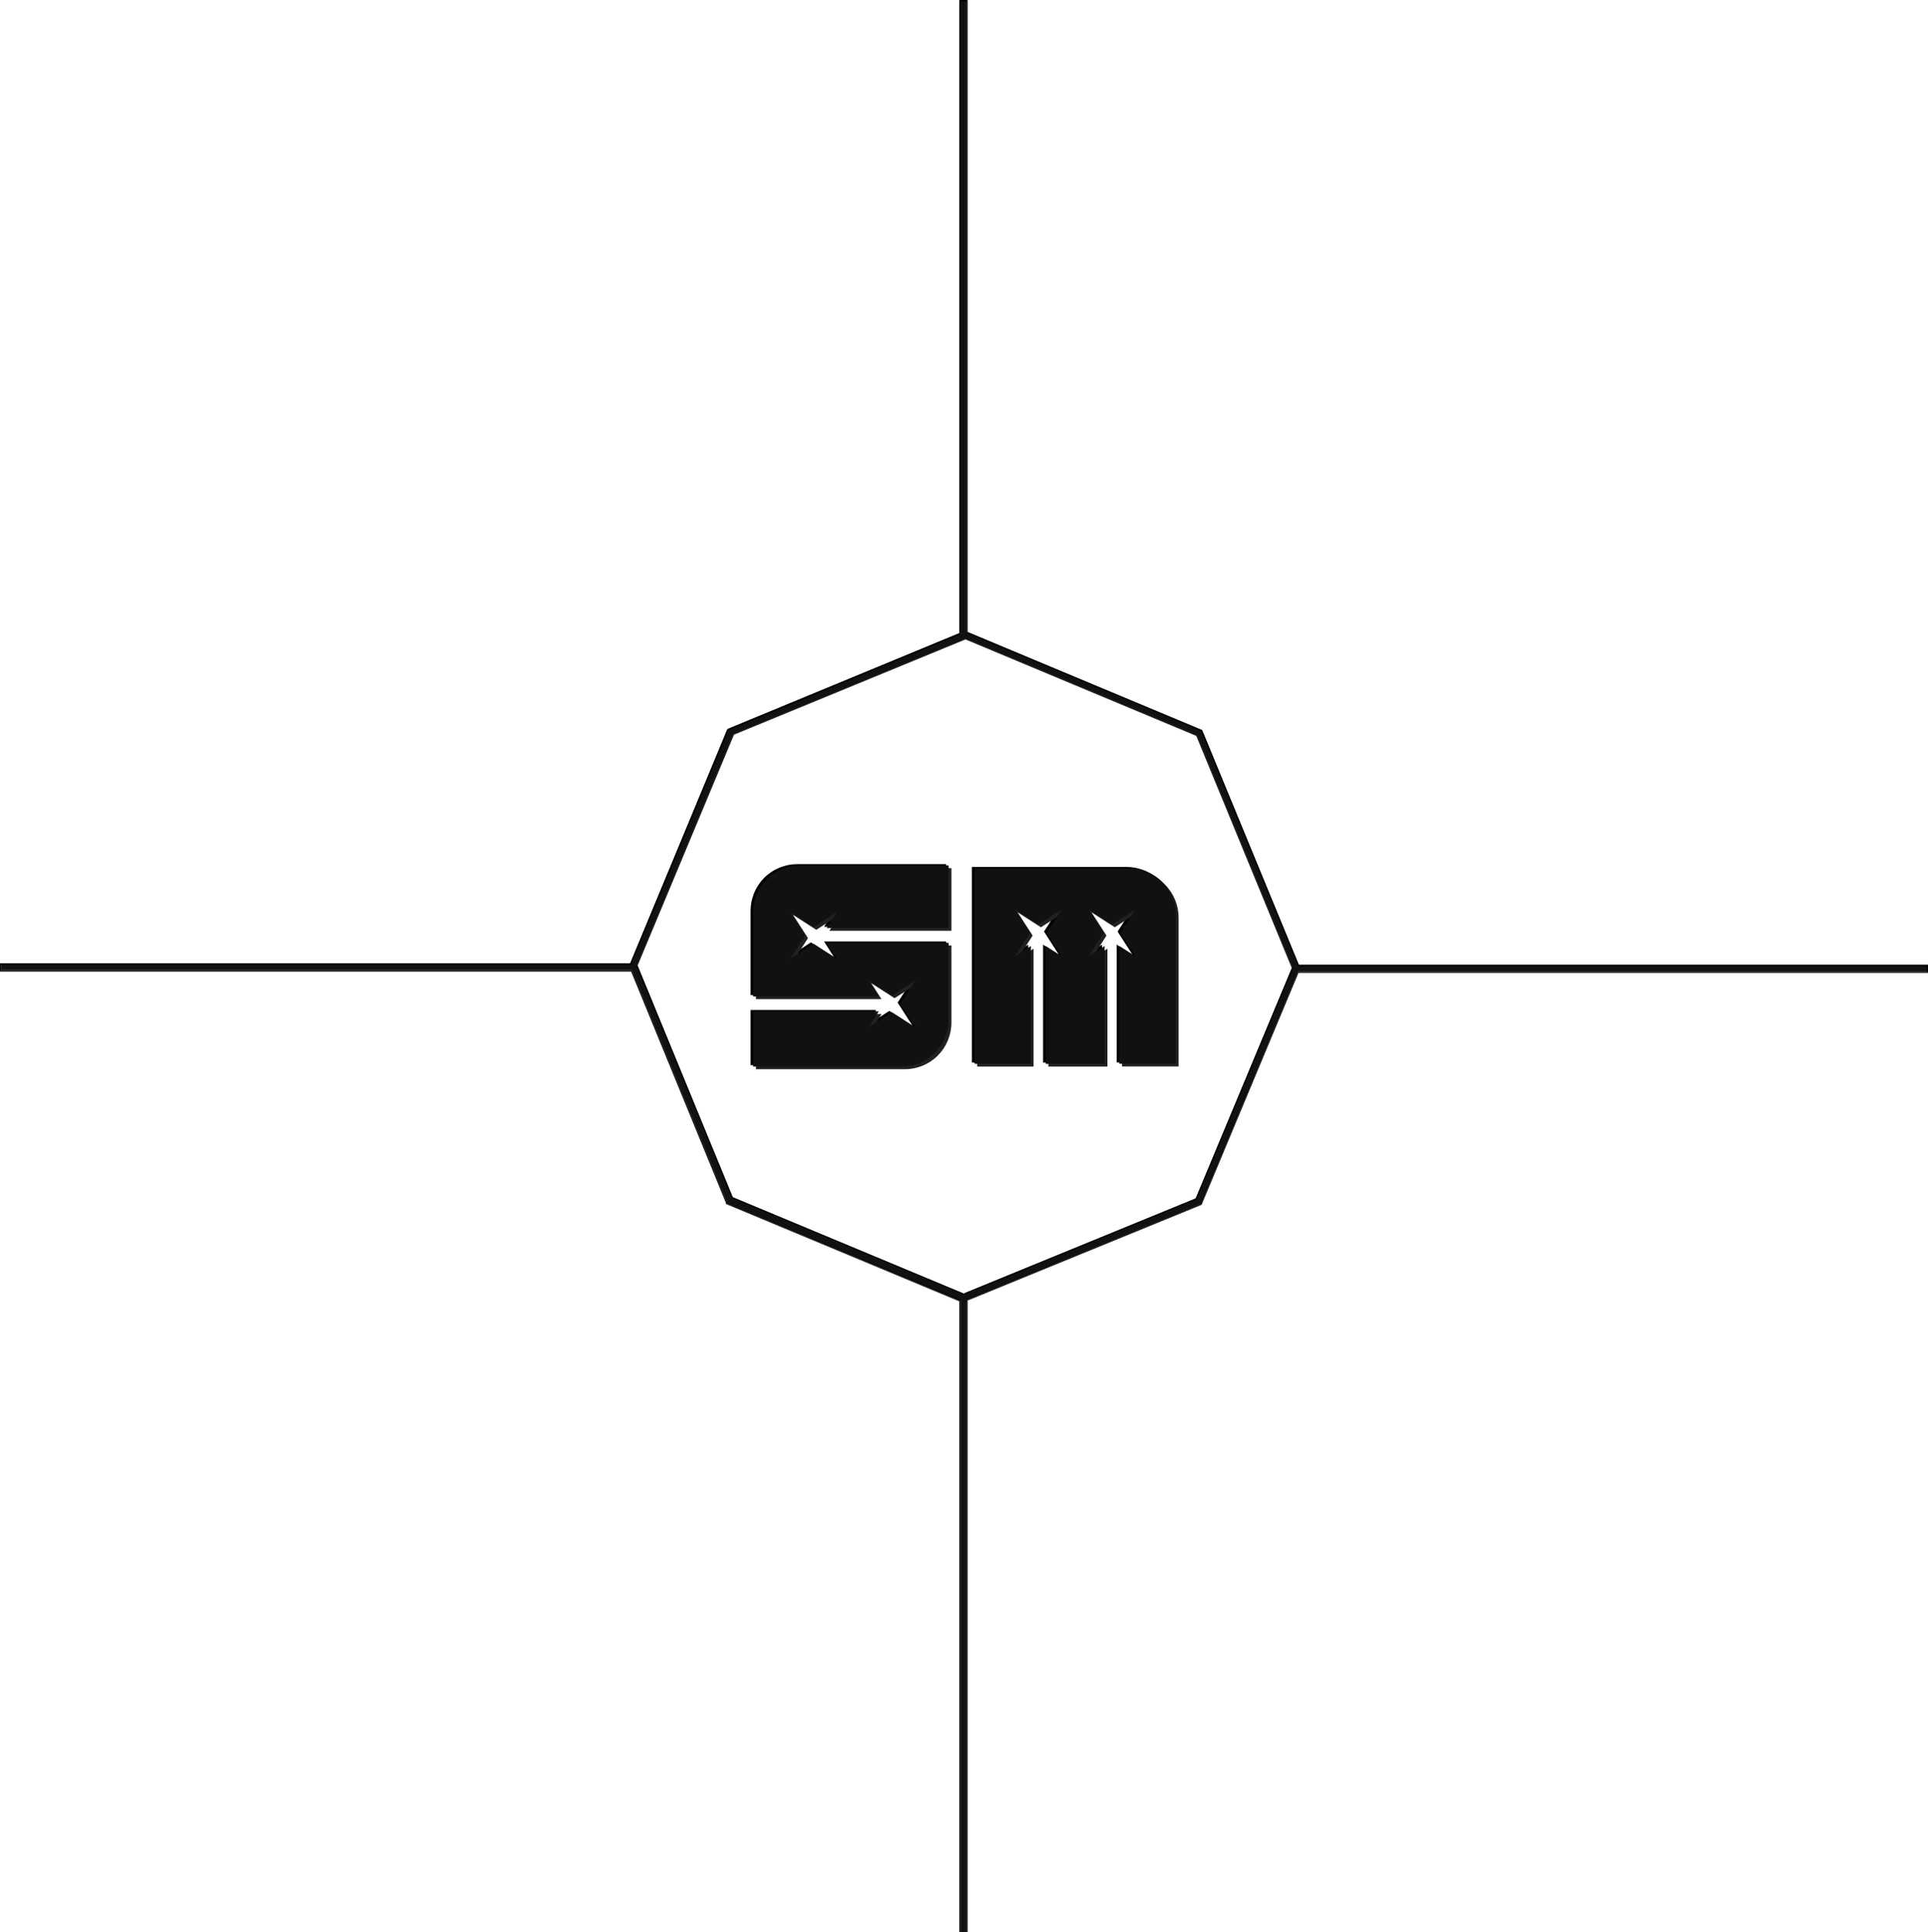 <?xml version="1.0" encoding="utf-8"?>
<!-- Generator: Adobe Illustrator 18.0.0, SVG Export Plug-In . SVG Version: 6.00 Build 0)  -->
<!DOCTYPE svg PUBLIC "-//W3C//DTD SVG 1.1//EN" "http://www.w3.org/Graphics/SVG/1.1/DTD/svg11.dtd">
<svg version="1.1" id="Layer_1" xmlns="http://www.w3.org/2000/svg" xmlns:xlink="http://www.w3.org/1999/xlink" x="0px" y="0px"
	 viewBox="0 0 1441 1444" enable-background="new 0 0 1441 1444" xml:space="preserve">
<g id="SM_logo">
</g>
<g>
	<path fill="#111111" d="M1441,721H970.4l-72.1-175.2L723,472.6V0h-5v473.5l-173.6,71.4L471.3,720H1v5h471l71.4,173.9L718,971.8
		V1444h5V971.5l174.5-71.7L970.1,726H1441V721z M893.7,896l-173.6,71.3l-172.9-72.2L476,721.6l72.2-172.9l173.4-71.3l172.9,72.2
		l71.4,173.5L893.7,896z"/>
</g>
<g>
	<polygon fill="#212121" points="965.4,723.3 894.1,550 721.6,477.9 548.6,549.1 476.5,721.8 475.6,721.4 547.8,548.3 548,548.3 
		721.6,476.9 721.8,476.9 894.9,549.2 895,549.4 966.4,722.9 	"/>
</g>
<path fill-rule="evenodd" clip-rule="evenodd" d="M561,754.8h93.9l-7.6,11.9l17.4-11.2l17.4,11.2l-11.2-17.4l11.2-17.4L664.6,743
	l-17.4-11.2l7.6,11.9H561v-63c0-9.3,3.7-18.2,10.2-24.7c6.6-6.6,15.5-10.2,24.7-10.2h111.2v46.8h-91.2l7.6-11.9l-17.4,11.2
	l-17.4-11.2l11.2,17.4l-11.2,17.4l17.4-11.2l17.4,11.2l-7.6-11.9h91.2v57.6c0,9.3-3.7,18.2-10.2,24.7c-6.6,6.6-15.5,10.2-24.7,10.2
	H561V754.8z"/>
<path fill-rule="evenodd" clip-rule="evenodd" d="M768.4,794.1h-42V647.9c0,0,71.1,0,115.6,0c9.3,0,18.2,3.7,24.7,10.2
	c6.6,6.6,10.2,15.5,10.2,24.7v111.2h-42.3V706l11.9,7.6l-11.2-17.4l11.2-17.4L829.2,690l-17.4-11.2l11.2,17.4l-11.2,17.4l11.9-7.6
	v88.1h-44.1V706l11.9,7.6l-11.2-17.4l11.2-17.4L774,690l-17.4-11.2l11.2,17.4l-11.2,17.4l11.9-7.6V794.1z"/>
<path fill-rule="evenodd" clip-rule="evenodd" fill="#212121" d="M565,757.8h93.9l-7.6,11.9l17.4-11.2l17.4,11.2l-11.2-17.4
	l11.2-17.4L668.6,746l-17.4-11.2l7.6,11.9H565v-63c0-9.3,3.7-18.2,10.2-24.7c6.6-6.6,15.5-10.2,24.7-10.2h111.2v46.8h-91.2l7.6-11.9
	l-17.4,11.2l-17.4-11.2l11.2,17.4l-11.2,17.4l17.4-11.2l17.4,11.2l-7.6-11.9h91.2v57.6c0,9.3-3.7,18.2-10.2,24.7
	c-6.6,6.6-15.5,10.2-24.7,10.2H565V757.8z"/>
<path fill-rule="evenodd" clip-rule="evenodd" fill="#212121" d="M772.4,797.1h-42V650.9c0,0,71.1,0,115.6,0
	c9.3,0,18.2,3.7,24.7,10.2c6.6,6.6,10.2,15.5,10.2,24.7v111.2h-42.3V709l11.9,7.6l-11.2-17.4l11.2-17.4L833.2,693l-17.4-11.2
	l11.2,17.4l-11.2,17.4l11.9-7.6v88.1h-44.1V709l11.9,7.6l-11.2-17.4l11.2-17.4L778,693l-17.4-11.2l11.2,17.4l-11.2,17.4l11.9-7.6
	V797.1z"/>
<path fill-rule="evenodd" clip-rule="evenodd" fill="#111111" d="M562.9,755.8h93.9l-7.6,11.9l17.4-11.2l17.4,11.2l-11.2-17.4
	l11.2-17.4L666.6,744l-17.4-11.2l7.6,11.9h-93.9v-63c0-9.3,3.7-18.2,10.2-24.7c6.6-6.6,15.5-10.2,24.7-10.2h111.2v46.8h-91.2
	l7.6-11.9l-17.4,11.2l-17.4-11.2l11.2,17.4l-11.2,17.4l17.4-11.2l17.4,11.2l-7.6-11.9h91.2v57.6c0,9.3-3.7,18.2-10.2,24.7
	c-6.6,6.6-15.5,10.2-24.7,10.2H562.9V755.8z"/>
<path fill-rule="evenodd" clip-rule="evenodd" fill="#111111" d="M770.4,795.1h-42V648.9c0,0,71.1,0,115.6,0
	c9.3,0,18.2,3.7,24.7,10.2c6.6,6.6,10.2,15.5,10.2,24.7v111.2h-42.3V707l11.9,7.6l-11.2-17.4l11.2-17.4L831.1,691l-17.4-11.2
	l11.2,17.4l-11.2,17.4l11.9-7.6v88.1h-44.1V707l11.9,7.6l-11.2-17.4l11.2-17.4L776,691l-17.4-11.2l11.2,17.4l-11.2,17.4l11.9-7.6
	V795.1z"/>
<g>
	<path d="M723,1445h-6V972.1l-174.2-72.6l-0.1-0.2l-71-173.3H0v-6h471l72.8-175.2l0.2-0.1l173-71.5V0h6v472.2l175.5,73.4l0.1,0.2
		L970.8,721H1441v6H970.4l-72.8,173.5l-0.2,0.1L723,971.8V1445z M718,1444h4V971.2l174.9-71.5L969.8,726H1440v-4H970.1l-0.1-0.3
		l-72.3-175.3L722,472.9V1h-4v472.8l-0.3,0.1l-173.2,71.6L471.6,721H1v4h471.4l0.1,0.3l71.1,173.4L718,971.4V1444z"/>
</g>
<g>
	
		<rect x="535.9" y="935" transform="matrix(0.923 0.385 -0.385 0.923 408.218 -170.464)" fill="#212121" width="188.9" height="1"/>
</g>
<g>
	
		<rect x="413.8" y="811.8" transform="matrix(0.379 0.925 -0.925 0.379 1066.83 34.661)" fill="#212121" width="187.6" height="1"/>
</g>
<g>
	<rect y="725" fill="#212121" width="472" height="1"/>
</g>
<g>
	<rect x="970" y="726" fill="#212121" width="471" height="1"/>
</g>
<g>
	
		<rect x="933.3" y="718.7" transform="matrix(0.923 0.385 -0.385 0.923 385.16 -296.96)" fill="#212121" width="1" height="188.4"/>
</g>
<g>
	
		<rect x="809.8" y="841.3" transform="matrix(0.379 0.925 -0.925 0.379 1369.29 -168.645)" fill="#212121" width="1" height="188.7"/>
</g>
<g>
	<rect x="722" y="971" fill="#212121" width="1" height="473"/>
</g>
<g>
	<rect x="417.9" y="807.9" transform="matrix(0.38 0.925 -0.925 0.38 1065.117 28.047)" width="187.5" height="1"/>
</g>
<g>
	<rect x="929.3" y="715.9" transform="matrix(0.923 0.385 -0.385 0.923 383.55 -295.676)" width="1" height="187.4"/>
</g>
<g>
	<rect x="806.4" y="837.8" transform="matrix(0.379 0.925 -0.925 0.379 1363.484 -168.069)" width="1" height="187.6"/>
</g>
<g>
	<rect x="540" y="930.7" transform="matrix(0.923 0.385 -0.385 0.923 407.614 -172.252)" width="187.4" height="1"/>
</g>
<g>
	<rect y="720" width="471" height="1"/>
</g>
<g>
	<rect x="507.2" y="537.9" transform="matrix(0.924 0.383 -0.383 0.924 280.927 -146.161)" width="1" height="189.9"/>
</g>
<g>
	<rect x="630.3" y="415.5" transform="matrix(0.383 0.924 -0.924 0.383 859.848 -268.438)" width="1" height="187.6"/>
</g>
<g>
	<rect x="717" y="1" width="1" height="472"/>
</g>
<g>
	<rect x="722" y="1" fill="#212121" width="1" height="472"/>
</g>
</svg>
